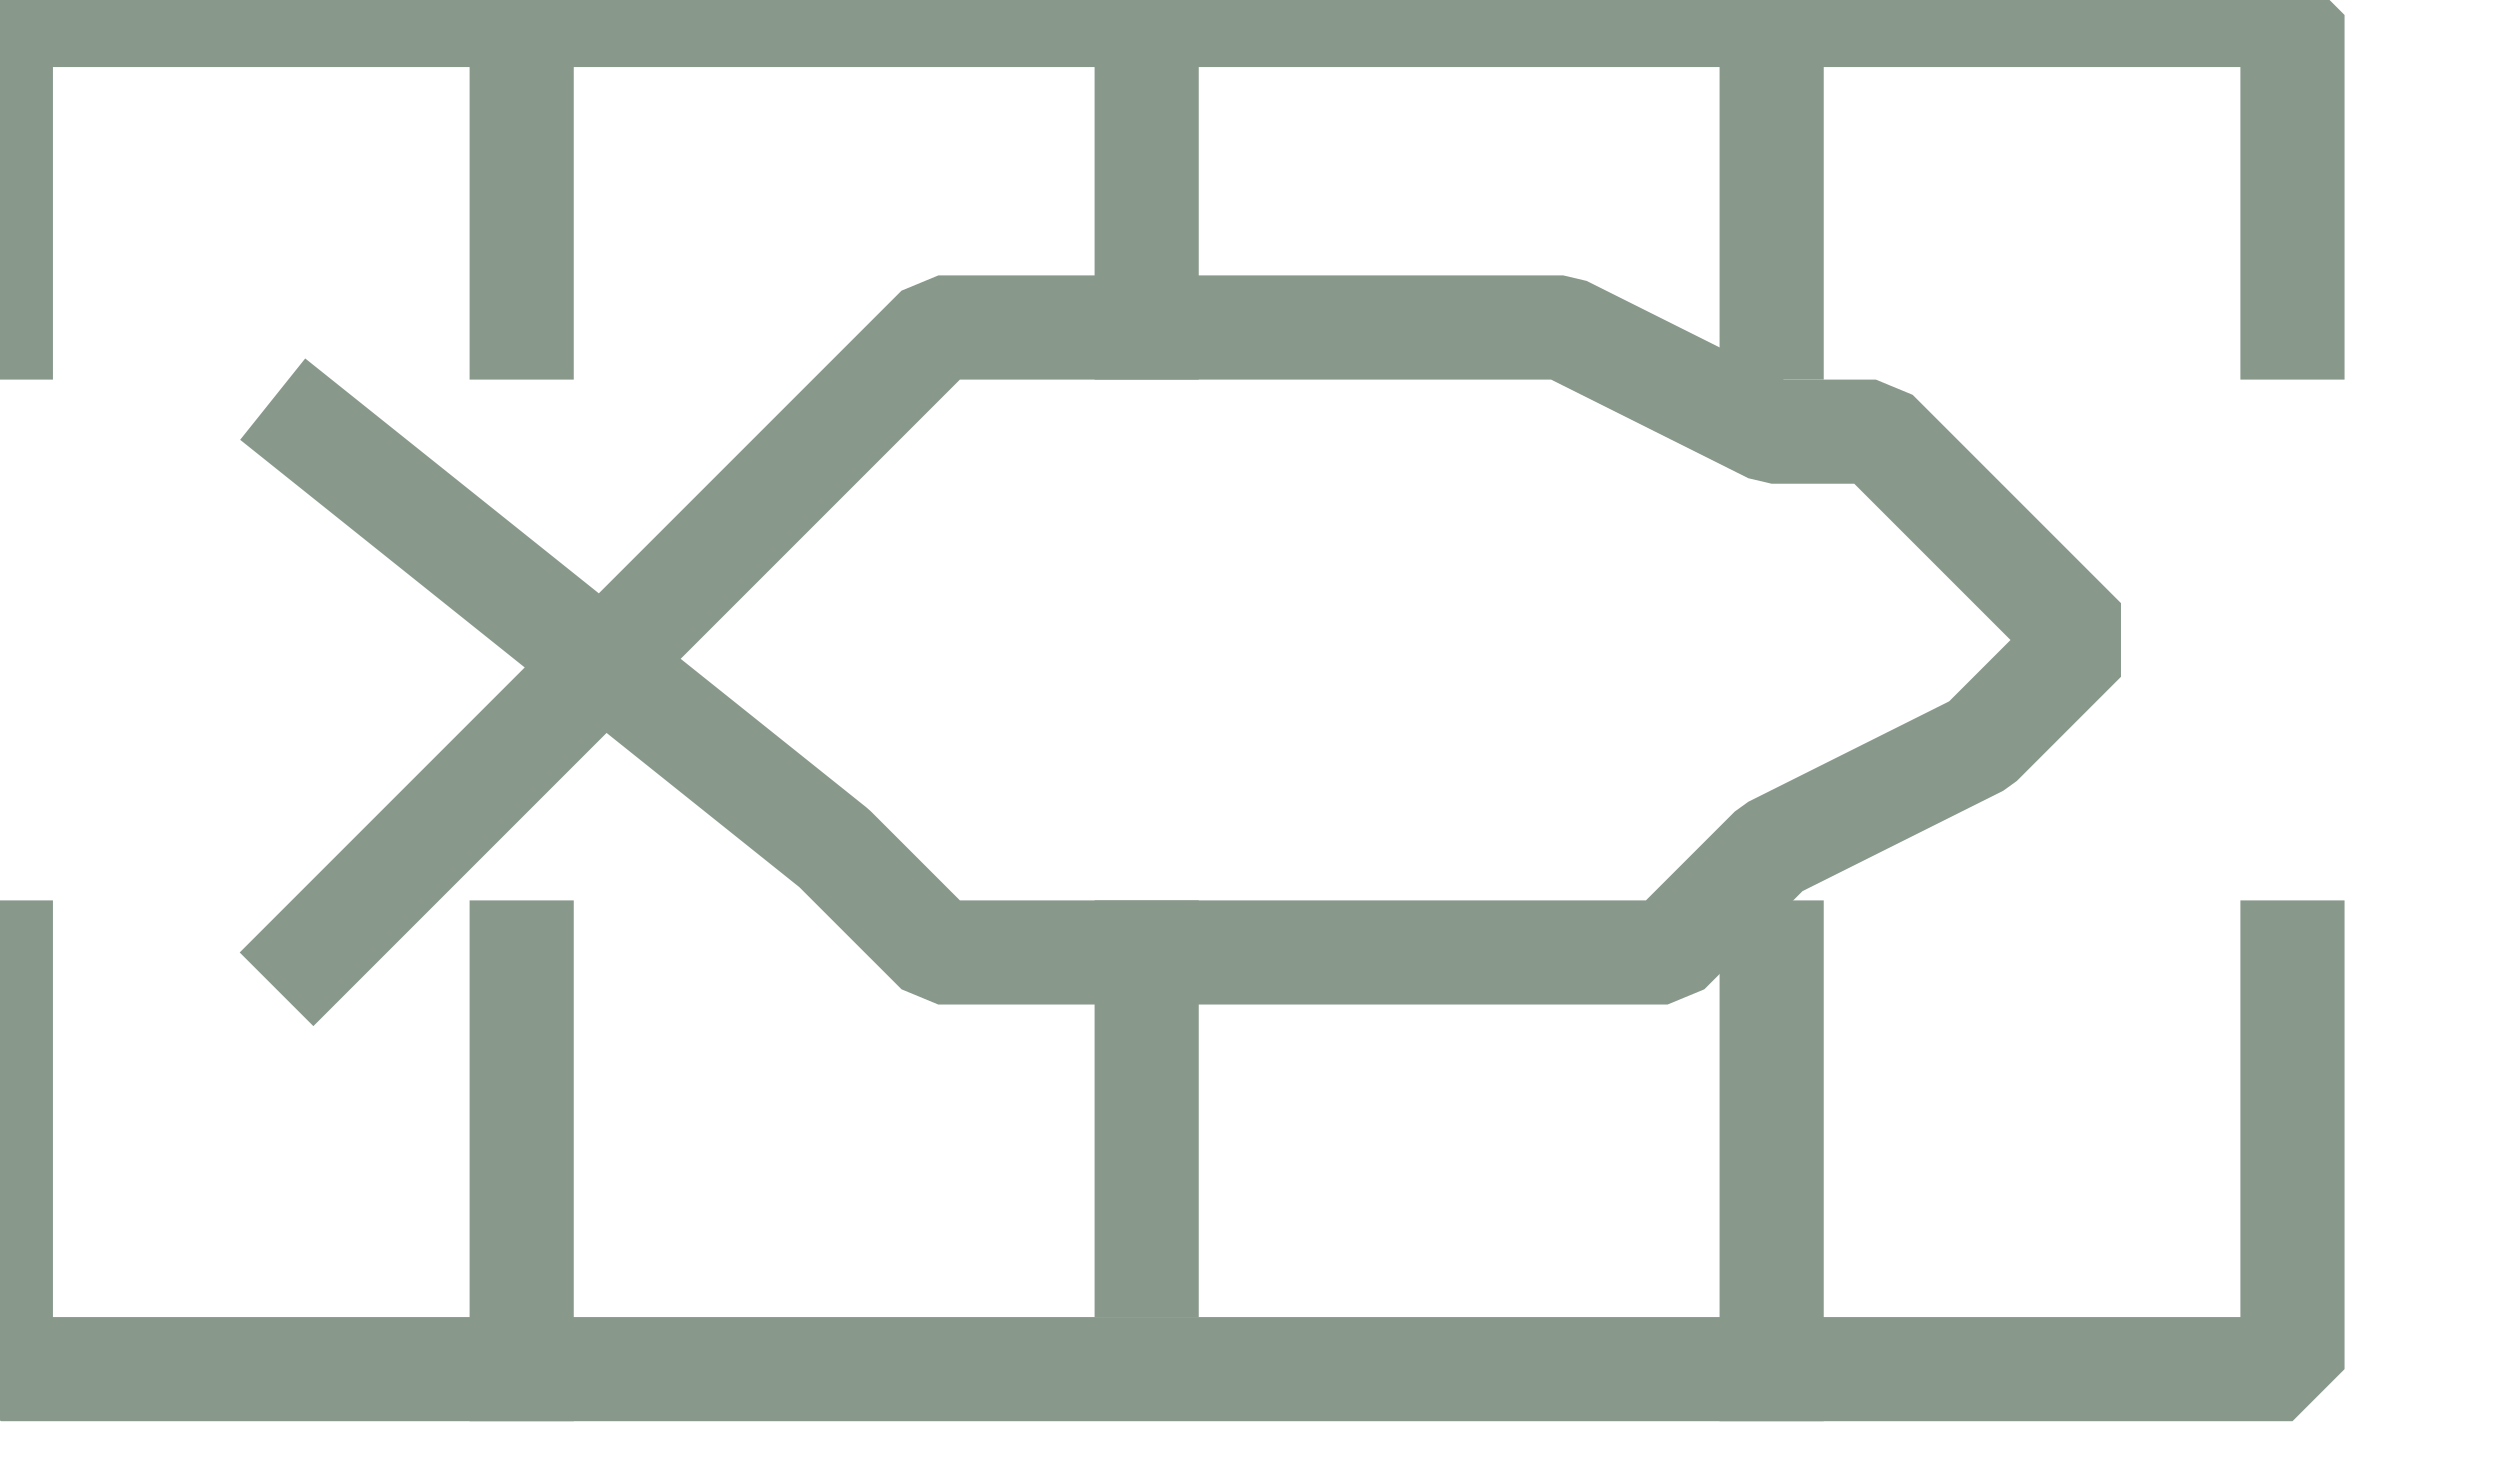 <?xml version="1.0" encoding="UTF-8" standalone="no"?>
<svg width="8.467mm" height="4.939mm"
 viewBox="0 0 24 14"
 xmlns="http://www.w3.org/2000/svg" xmlns:xlink="http://www.w3.org/1999/xlink"  version="1.2" baseProfile="tiny">
<title>MARCUL02</title>
<desc>pattern of symbols for a marine farm</desc>
<defs>
</defs>
<g fill="none" stroke="black" vector-effect="non-scaling-stroke" stroke-width="1" fill-rule="evenodd" stroke-linecap="square" stroke-linejoin="bevel" >

<g fill="none" stroke="#88988b" stroke-opacity="1" stroke-width="1" stroke-linecap="square" stroke-linejoin="bevel" transform="matrix(1,0,0,1,0,0)"
font-family="Sans" font-size="10" font-weight="400" font-style="normal" 
>
<path fill-rule="evenodd" d="M3.008,9.144 L7.008,5.144 L9.008,3.144 L11.008,3.144 L13.008,3.144 L15.008,3.144 L17.008,4.144 L18.008,4.144 L19.008,5.144 L20.008,6.144 L19.008,7.144 L17.008,8.144 L16.008,9.144 L14.008,9.144 L13.008,9.144 L11.008,9.144 L9.008,9.144 L8.008,8.144 L3.008,4.144"/>
<path fill-rule="evenodd" d="M0.008,3.144 L0.008,0.144 L22.008,0.144 L22.008,3.144"/>
<path fill-rule="evenodd" d="M0.008,9.144 L0.008,13.144 L22.008,13.144 L22.008,9.144"/>
<path fill-rule="evenodd" d="M5.008,9.144 L5.008,13.144"/>
<path fill-rule="evenodd" d="M17.008,9.144 L17.008,13.144"/>
<path fill-rule="evenodd" d="M11.008,9.144 L11.008,12.144"/>
<path fill-rule="evenodd" d="M5.008,0.144 L5.008,3.144"/>
<path fill-rule="evenodd" d="M17.008,0.144 L17.008,3.144"/>
<path fill-rule="evenodd" d="M11.008,0.144 L11.008,3.144"/>
</g>
</g>
</svg>
